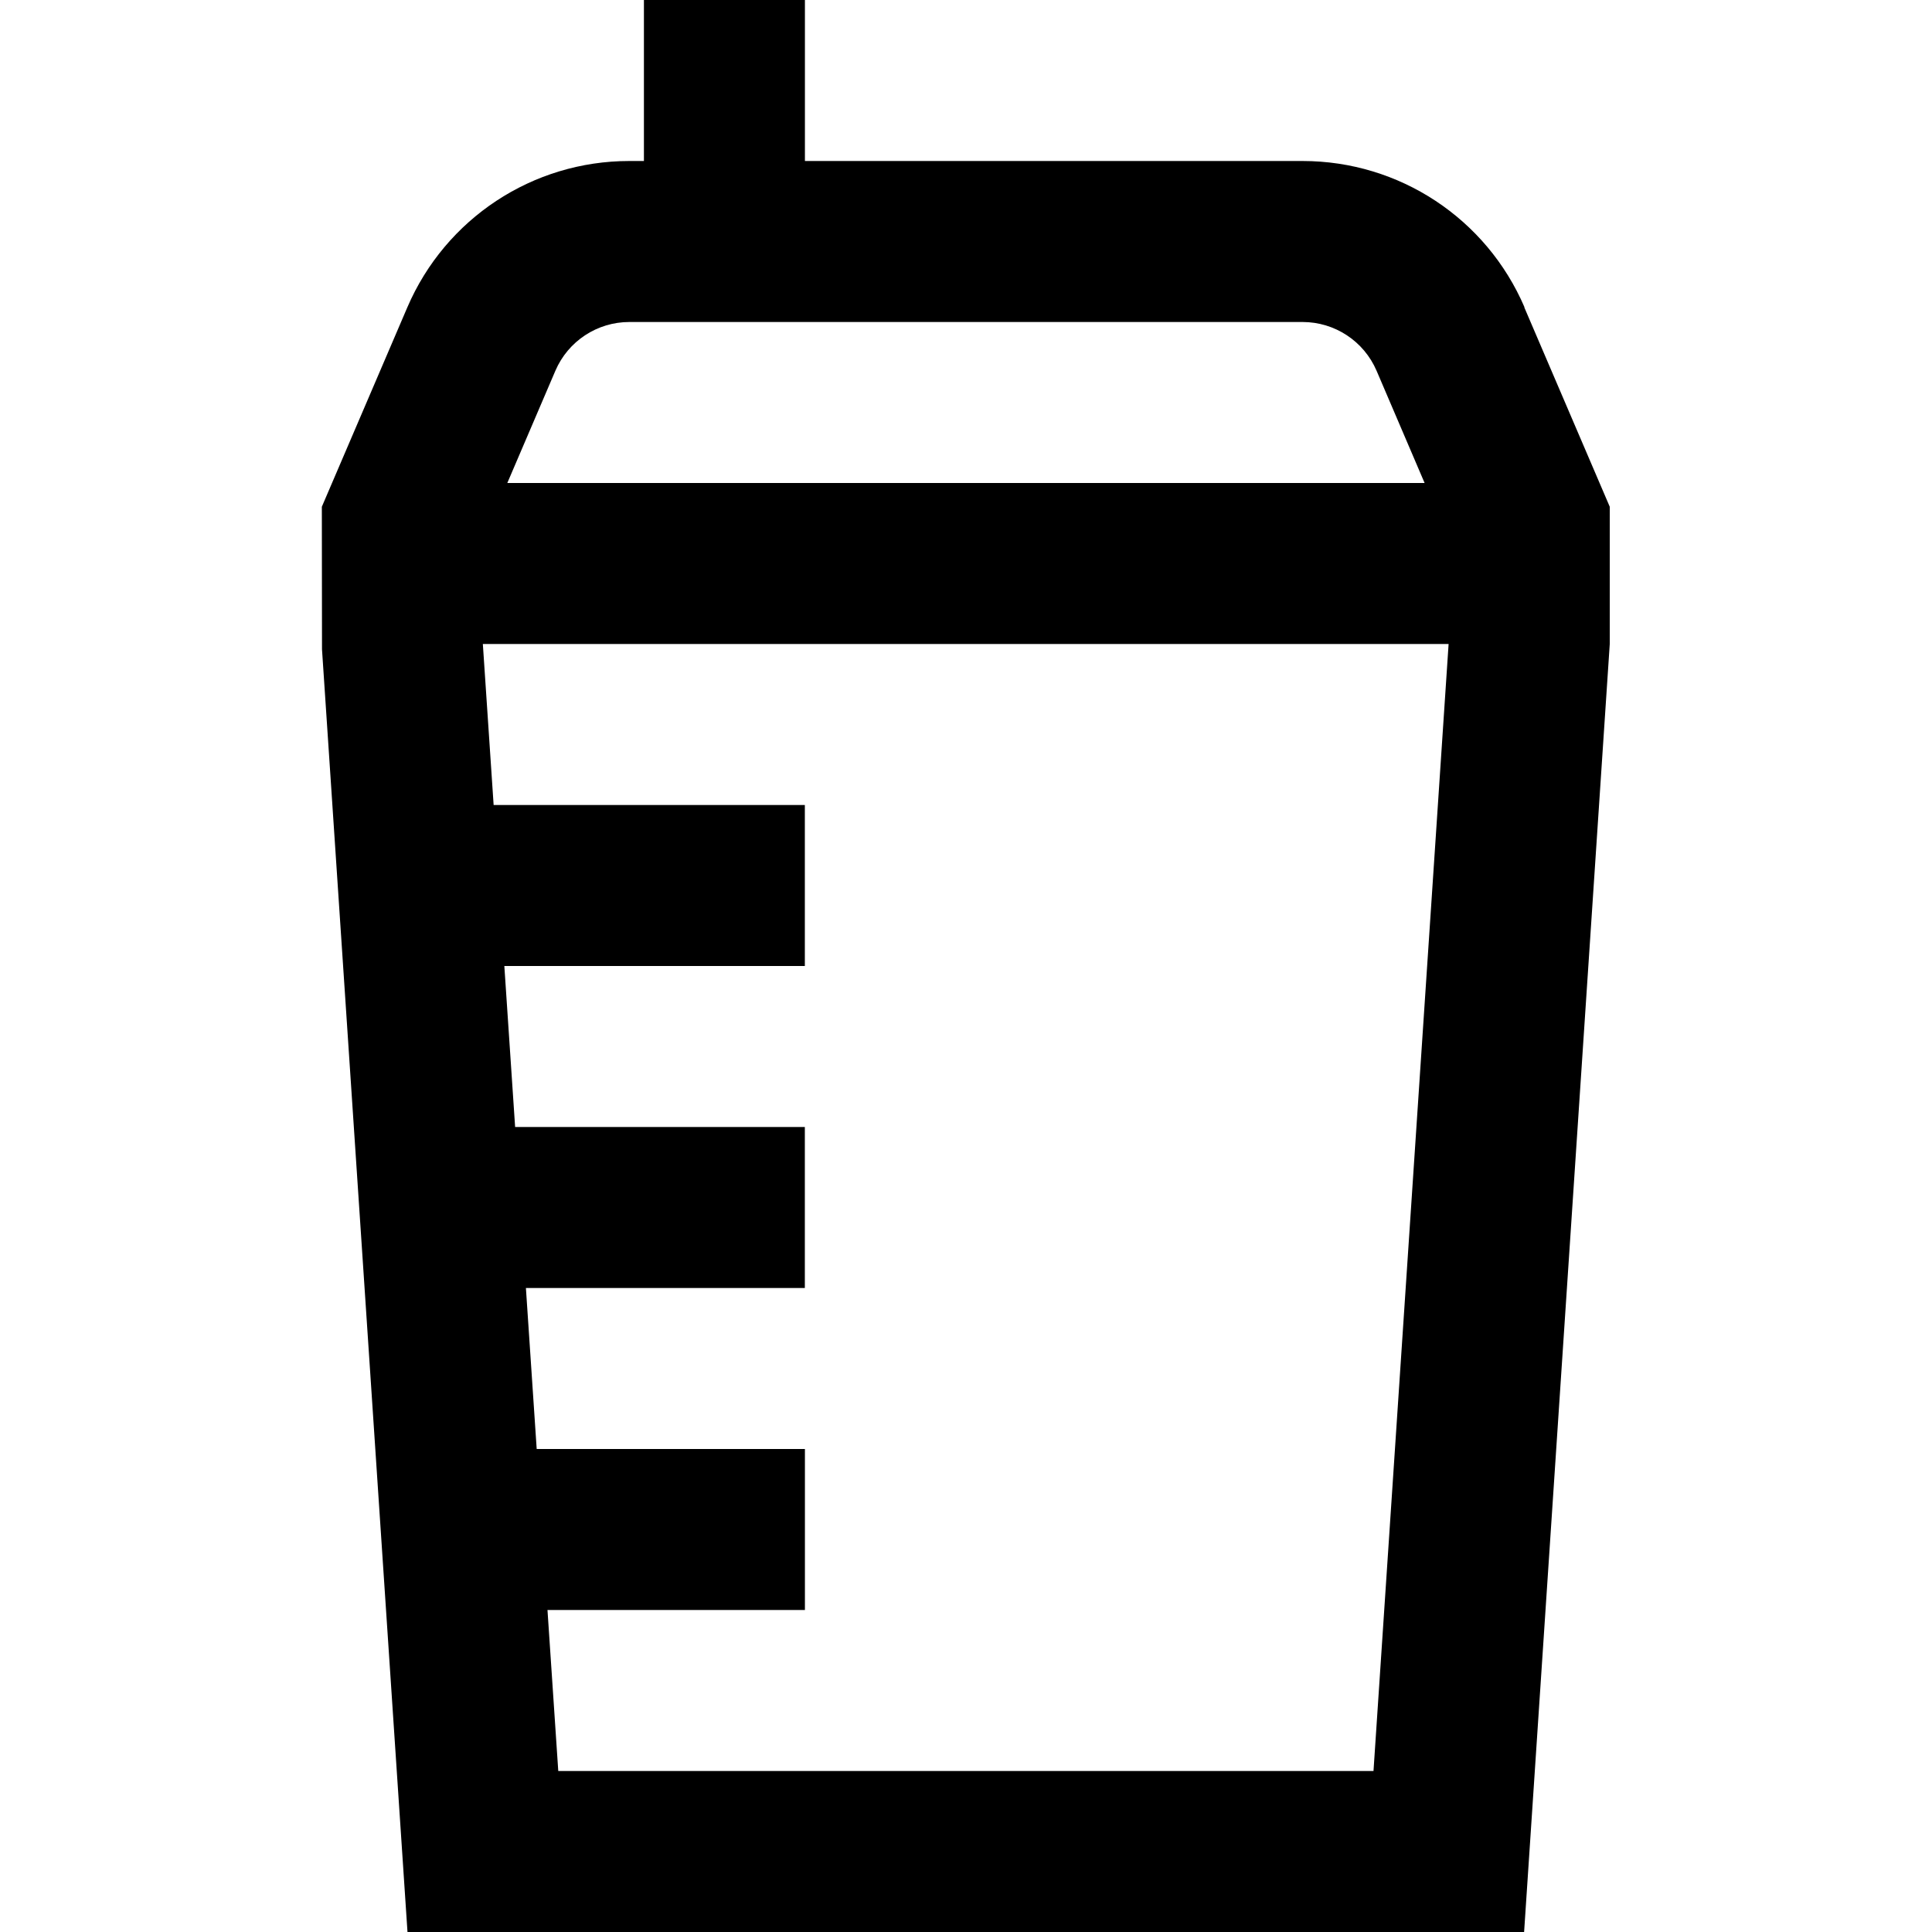 <svg id="Layer_1" viewBox="0 0 24 24" xmlns="http://www.w3.org/2000/svg" data-name="Layer 1"><path d="m18.938 3.817c-.474-1.104-1.556-1.817-2.757-1.817h-6.182v-2h-2v2h-.182c-1.201 0-2.283.714-2.757 1.818l-1.062 2.477.002 1.771 1.062 15.934h13.871l1.064-16v-1.705l-1.062-2.478zm-11.12.183h8.363c.4 0 .761.238.919.605l.597 1.395h-11.395l.597-1.394c.158-.368.519-.606.919-.606zm-.883 18-.134-2h3.198v-2h-3.332l-.134-2h3.465v-2h-3.599l-.134-2h3.733v-2h-3.866l-.134-2h11.997l-.933 14h-10.126z"/></svg>